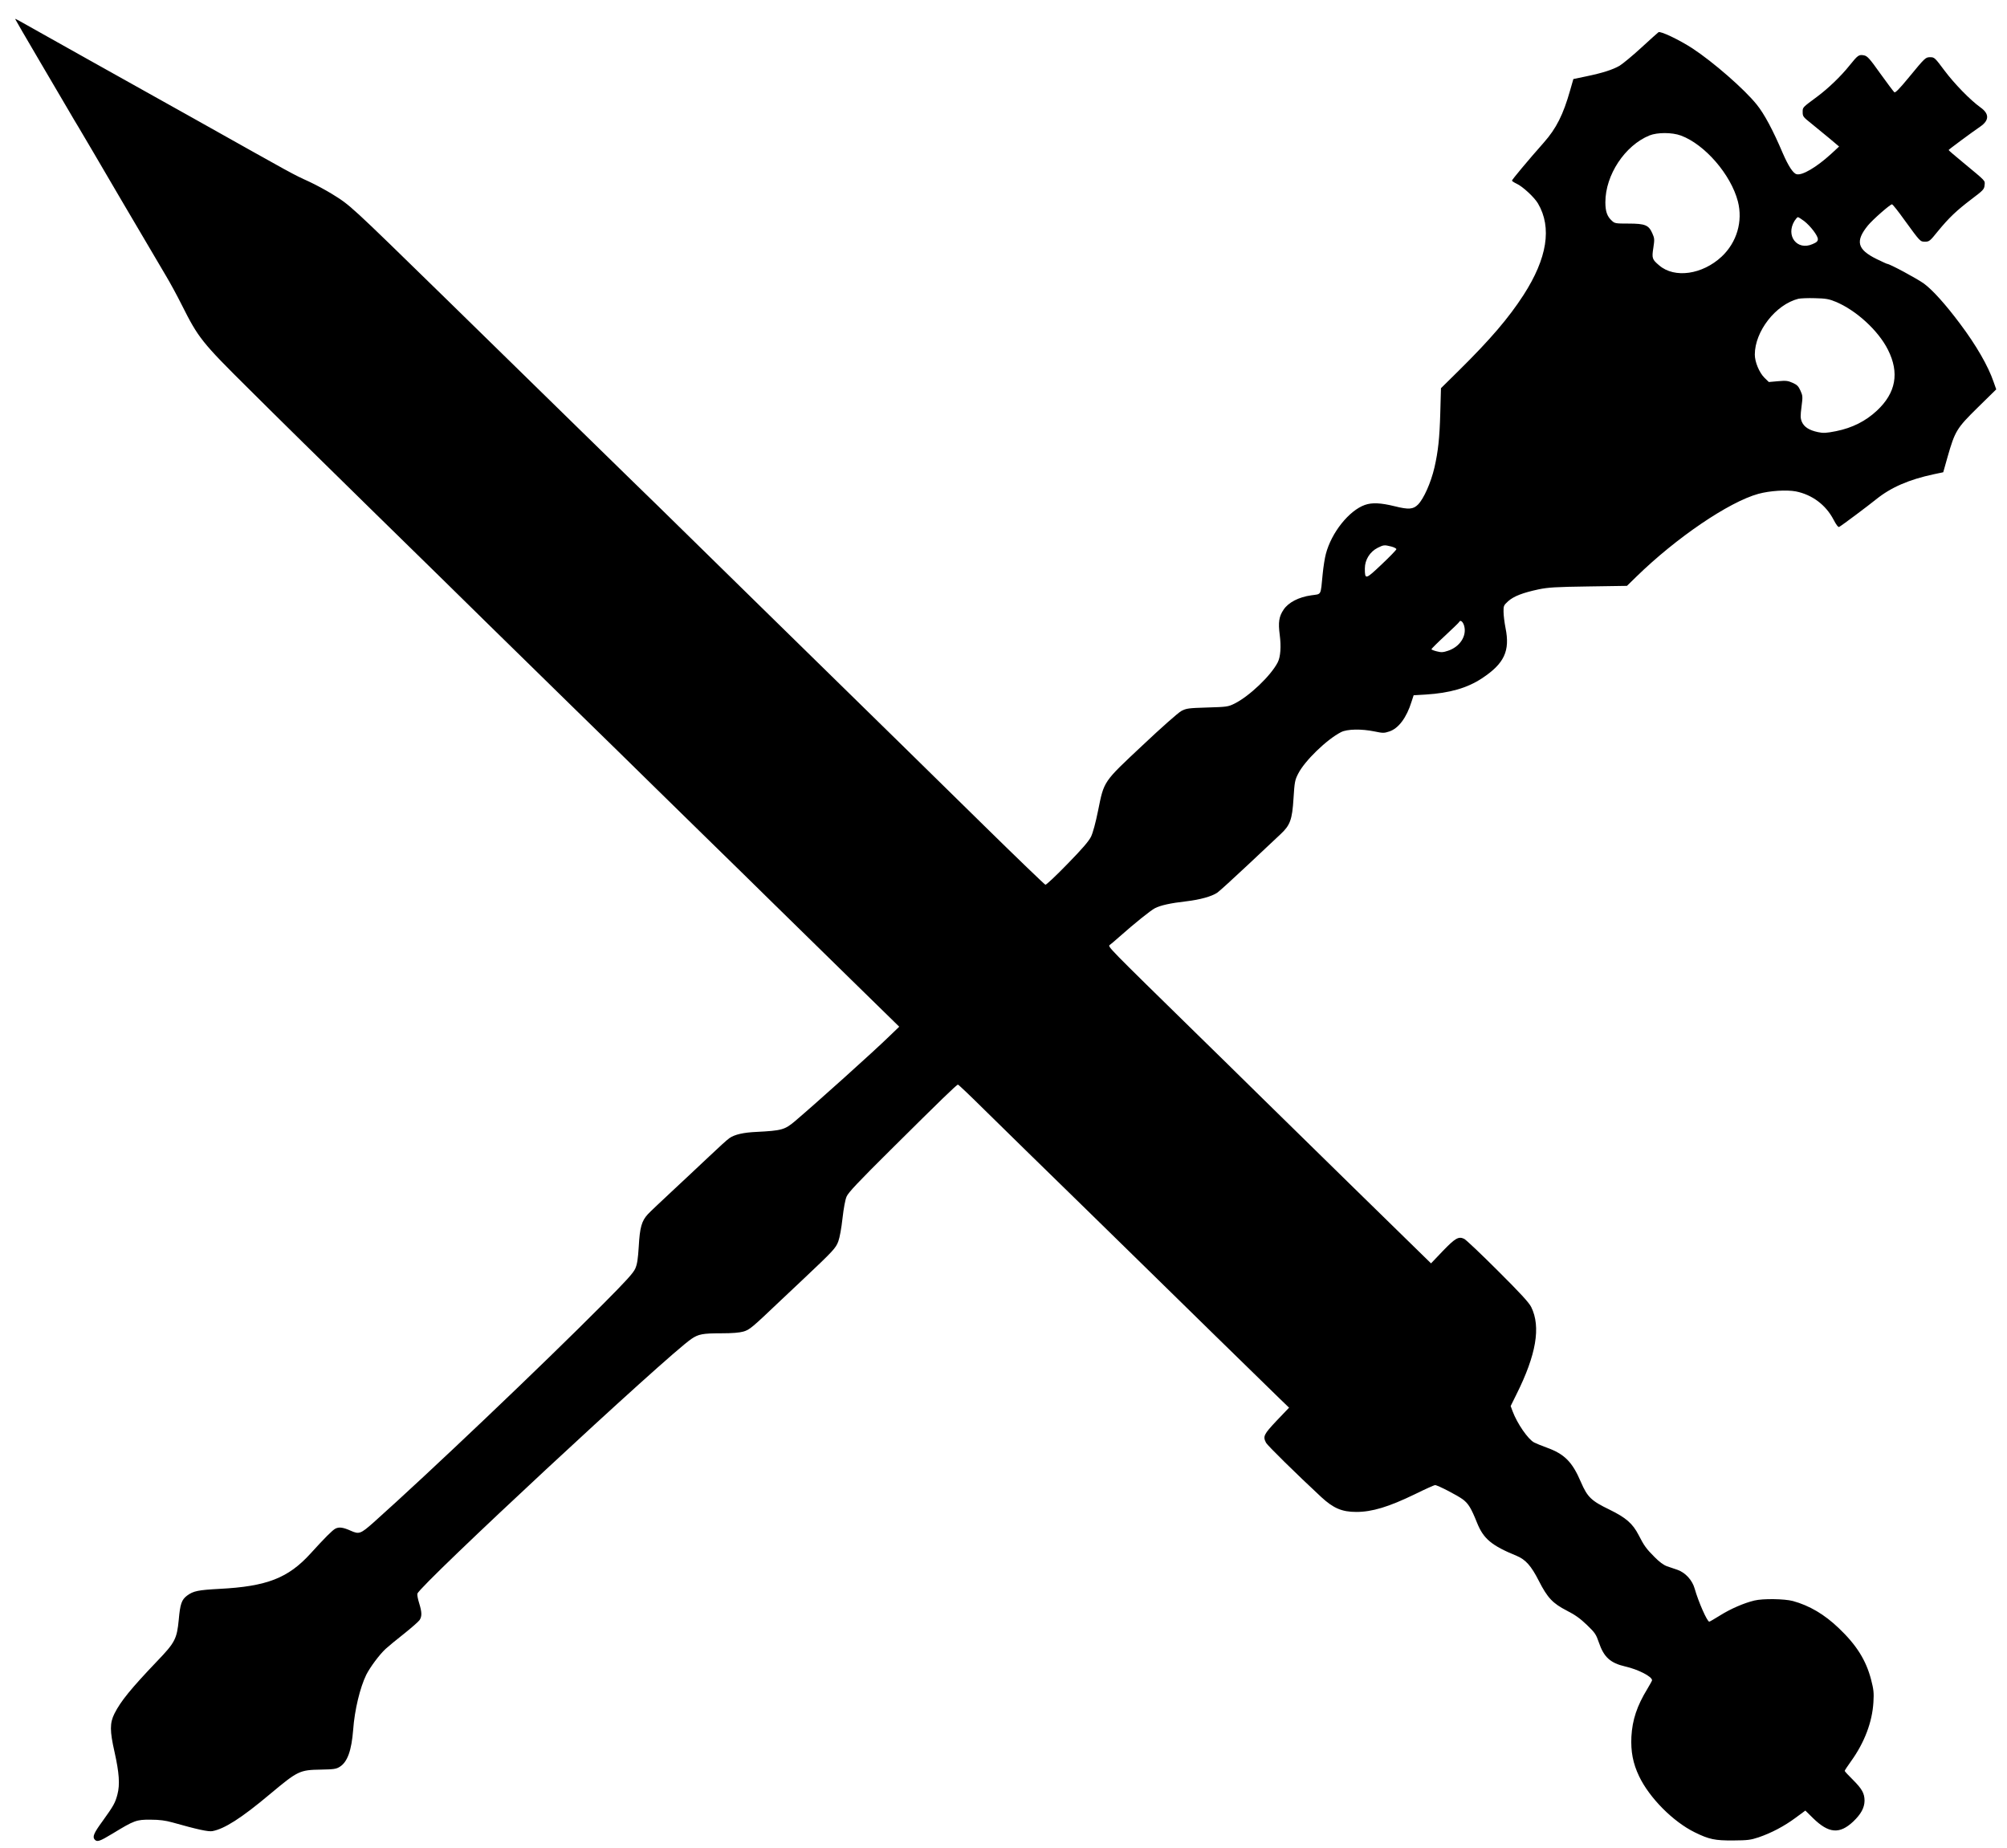 <?xml version="1.0" standalone="no"?>
<!DOCTYPE svg PUBLIC "-//W3C//DTD SVG 20010904//EN"
 "http://www.w3.org/TR/2001/REC-SVG-20010904/DTD/svg10.dtd">
<svg version="1.0" xmlns="http://www.w3.org/2000/svg"
 width="1719pt" height="1583pt" viewBox="0 0 1719 1583"
 preserveAspectRatio="xMidYMid meet">
<g transform="translate(0,1583) scale(0.1,-0.1)"
fill="#000000" stroke="none">
<path d="M130 15667 c0 -2 95 -166 211 -363 116 -198 229 -390 252 -429 22
-38 59 -101 83 -140 23 -38 187 -317 364 -620 178 -302 350 -595 383 -650 33
-55 93 -165 133 -245 143 -285 171 -321 578 -724 198 -198 678 -670 1066
-1050 388 -379 827 -810 975 -956 149 -146 475 -466 725 -710 250 -244 572
-559 715 -700 143 -140 361 -354 485 -475 124 -121 349 -341 500 -490 151
-148 461 -452 688 -674 l414 -405 -79 -76 c-140 -137 -643 -588 -814 -733 -88
-74 -113 -81 -330 -92 -111 -5 -186 -22 -231 -53 -16 -10 -94 -81 -175 -158
-82 -77 -224 -211 -318 -298 -93 -87 -187 -175 -207 -197 -52 -57 -68 -112
-77 -275 -7 -109 -13 -151 -30 -190 -17 -38 -77 -104 -274 -302 -531 -534
-1496 -1451 -1965 -1870 -114 -101 -126 -105 -198 -73 -65 29 -99 34 -131 18
-27 -14 -93 -81 -213 -213 -192 -211 -374 -282 -780 -303 -184 -10 -224 -18
-278 -58 -46 -35 -59 -70 -71 -207 -16 -163 -32 -195 -185 -354 -225 -236
-313 -344 -366 -450 -40 -80 -40 -148 1 -328 40 -179 47 -279 25 -363 -19 -73
-33 -98 -128 -230 -74 -101 -87 -133 -68 -156 21 -25 42 -18 156 51 184 112
202 119 324 118 76 0 127 -7 185 -23 220 -62 309 -81 344 -75 103 19 248 111
491 315 242 202 255 209 440 212 109 2 130 5 160 24 66 41 101 139 115 318 12
168 59 362 112 470 34 67 113 173 166 222 23 21 94 80 158 130 64 51 124 104
133 117 21 33 20 67 -4 145 -11 35 -18 71 -15 81 23 74 2139 2041 2347 2182
60 41 98 48 254 48 97 0 156 5 192 15 53 16 71 31 317 265 50 47 135 127 190
179 264 249 283 270 305 328 12 32 27 114 36 197 10 87 23 159 35 187 15 35
99 124 377 400 434 431 566 559 577 559 5 0 108 -98 229 -218 210 -207 446
-437 871 -852 104 -102 314 -307 465 -455 270 -266 1025 -1003 1188 -1162 l83
-80 -106 -111 c-111 -118 -120 -135 -91 -190 13 -24 259 -266 472 -464 104
-96 177 -128 301 -128 135 0 277 43 500 151 89 44 168 79 174 79 22 0 192 -88
239 -123 47 -36 70 -73 121 -200 55 -137 124 -195 339 -283 77 -32 125 -86
190 -214 75 -147 119 -193 241 -256 69 -35 114 -67 171 -122 70 -67 79 -82
102 -149 43 -127 98 -177 227 -207 110 -25 229 -86 229 -118 0 -4 -19 -38 -41
-75 -88 -144 -128 -264 -136 -408 -6 -126 13 -229 66 -339 88 -185 291 -389
476 -480 124 -61 174 -71 330 -70 124 1 149 4 218 27 111 38 220 96 316 167
l84 62 66 -65 c134 -131 227 -139 344 -29 67 64 96 118 97 178 0 63 -22 102
-99 179 -39 38 -71 73 -71 77 0 4 25 42 56 85 114 159 180 334 190 503 5 81 2
109 -20 194 -43 165 -124 295 -275 439 -125 120 -253 195 -395 234 -72 19
-257 22 -330 4 -88 -21 -203 -71 -291 -126 -48 -30 -91 -55 -95 -55 -18 0 -93
170 -125 283 -20 72 -79 137 -147 161 -27 9 -67 23 -91 31 -28 10 -66 38 -105
78 -72 72 -90 97 -137 189 -51 99 -109 149 -250 218 -155 75 -188 106 -244
235 -74 174 -141 241 -293 296 -44 16 -93 36 -108 44 -52 27 -145 162 -184
266 l-17 46 49 99 c170 340 211 579 127 749 -18 37 -93 119 -285 310 -143 143
-273 266 -289 274 -48 23 -76 7 -184 -105 l-100 -105 -126 123 c-69 68 -335
328 -591 578 -256 250 -595 583 -755 740 -159 157 -396 389 -525 515 -782 766
-774 757 -754 772 11 8 47 38 80 68 131 116 269 227 306 246 48 25 136 44 268
59 119 14 219 42 266 74 18 12 135 119 261 237 125 118 252 237 280 263 83 77
101 125 112 307 9 142 12 158 41 214 56 109 243 291 366 354 52 27 175 29 287
6 72 -15 82 -15 127 0 79 26 148 119 190 255 l18 55 103 6 c207 13 356 56 482
139 191 126 242 234 202 431 -9 46 -17 109 -17 139 -1 51 2 56 40 91 49 43
125 72 260 101 83 17 146 21 427 25 l330 5 80 78 c342 334 792 640 1045 710
99 27 241 36 322 21 139 -28 256 -115 322 -241 24 -46 41 -68 49 -63 28 16
248 181 316 236 128 103 280 169 494 215 l81 17 37 131 c64 223 78 246 259
424 l158 155 -23 65 c-46 135 -150 315 -287 497 -124 166 -235 289 -308 343
-57 42 -295 170 -316 170 -4 0 -44 19 -90 41 -167 82 -185 153 -75 288 40 49
190 181 206 181 6 0 53 -59 105 -132 139 -191 136 -188 179 -188 35 0 42 6
108 88 96 117 160 178 289 276 101 76 109 85 112 119 4 43 16 29 -185 196 -68
56 -123 103 -123 106 0 4 194 148 273 202 76 53 76 109 0 163 -88 63 -225 204
-310 318 -79 106 -85 112 -119 112 -42 0 -43 -1 -188 -177 -79 -96 -113 -130
-121 -123 -7 6 -61 78 -120 160 -93 131 -111 150 -140 156 -44 8 -52 2 -123
-86 -73 -92 -185 -199 -278 -268 -128 -95 -124 -90 -124 -133 0 -36 5 -42 73
-96 39 -32 110 -90 156 -128 l83 -70 -68 -63 c-125 -114 -248 -187 -296 -174
-30 7 -71 71 -118 179 -85 200 -159 338 -224 418 -105 131 -372 364 -552 482
-113 73 -272 149 -289 137 -7 -5 -74 -65 -149 -134 -75 -69 -158 -137 -184
-153 -59 -34 -146 -62 -286 -91 l-110 -23 -27 -94 c-60 -212 -119 -329 -227
-451 -132 -149 -272 -317 -272 -325 0 -4 18 -16 39 -26 52 -23 154 -118 184
-170 121 -206 79 -469 -124 -784 -128 -198 -286 -382 -550 -643 l-157 -155 -6
-215 c-6 -211 -18 -326 -50 -465 -30 -129 -92 -268 -141 -317 -41 -41 -80 -44
-200 -14 -118 29 -193 33 -255 11 -135 -48 -286 -236 -334 -420 -9 -33 -21
-109 -27 -170 -19 -192 -8 -171 -97 -184 -108 -15 -197 -61 -238 -123 -40 -59
-47 -109 -33 -216 13 -99 7 -188 -17 -235 -59 -115 -244 -291 -371 -354 -55
-27 -66 -28 -233 -33 -162 -5 -178 -7 -222 -30 -26 -14 -170 -141 -332 -294
-339 -318 -329 -303 -381 -560 -21 -104 -44 -188 -60 -222 -20 -40 -75 -104
-203 -235 -96 -99 -181 -179 -188 -177 -7 2 -239 225 -516 497 -277 272 -595
585 -708 695 -113 110 -311 304 -440 431 -129 127 -458 448 -730 715 -272 266
-594 582 -715 701 -121 119 -314 308 -430 420 -115 112 -331 323 -480 469
-273 268 -337 330 -1105 1081 -852 832 -826 808 -992 911 -46 28 -130 74 -188
101 -154 71 -98 41 -1005 550 -181 101 -577 323 -880 492 -302 169 -569 319
-592 332 -24 14 -43 23 -43 20z m14267 -998 c205 -76 428 -334 488 -564 44
-171 -9 -351 -139 -473 -165 -154 -403 -188 -534 -76 -62 52 -65 62 -51 152
11 72 10 81 -9 124 -31 70 -61 83 -204 83 -110 0 -118 1 -143 25 -40 36 -55
80 -55 158 0 233 167 486 378 572 68 27 193 27 269 -1z m1055 -732 c54 -42
118 -125 118 -155 0 -18 -10 -28 -46 -43 -131 -58 -232 71 -154 199 11 17 24
32 29 32 5 0 29 -15 53 -33z m269 -691 c175 -72 366 -246 449 -411 100 -198
69 -370 -94 -522 -96 -90 -211 -148 -350 -176 -87 -17 -109 -18 -156 -8 -75
16 -118 44 -137 88 -13 32 -13 50 -3 129 11 85 11 94 -9 138 -17 38 -29 50
-67 67 -40 18 -57 20 -125 14 l-79 -7 -39 38 c-44 45 -81 135 -81 197 0 199
179 429 373 478 18 4 82 7 142 5 93 -2 120 -7 176 -30z m-3805 -2097 c24 -6
44 -17 44 -23 0 -6 -57 -65 -126 -130 -139 -132 -144 -133 -144 -35 0 74 43
143 110 177 51 25 56 26 116 11z m625 -681 c23 -86 -38 -179 -139 -212 -41
-14 -58 -15 -96 -5 -25 6 -46 15 -46 18 0 4 53 57 118 117 64 60 119 112 120
117 10 21 33 2 43 -35z"/>
</g>
</svg>

